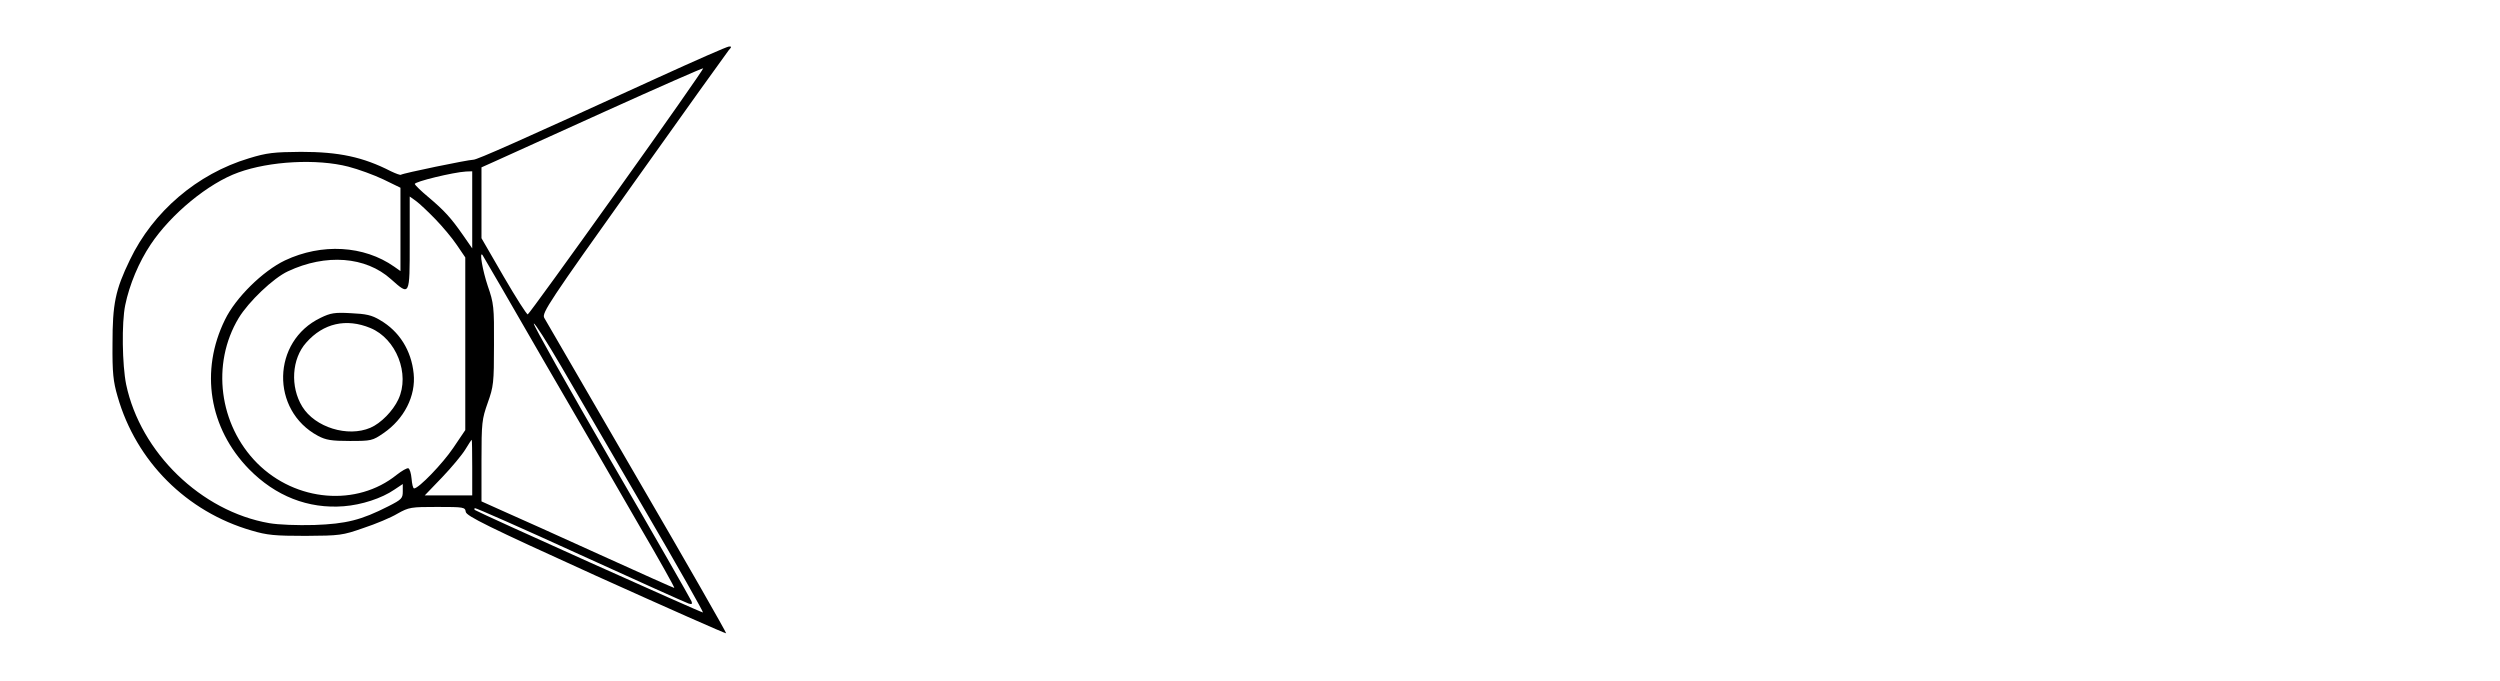 <?xml version="1.0" standalone="no"?>
<!DOCTYPE svg PUBLIC "-//W3C//DTD SVG 20010904//EN"
 "http://www.w3.org/TR/2001/REC-SVG-20010904/DTD/svg10.dtd">
<svg version="1.0" xmlns="http://www.w3.org/2000/svg"
 width="1080pt" height="294pt" viewBox="0 0 1080 294"
 preserveAspectRatio="xMidYMid meet">
<g transform="translate(0,294) scale(0.1,-0.1)"
fill="#000000" stroke="none">
<path d="M2845 2606 c-608 -278 -784 -356 -800 -356 -22 0 -308 -59 -313 -65
-3 -2 -22 5 -43 15 -121 62 -225 84 -389 84 -117 -1 -147 -4 -225 -28 -223
-67 -414 -230 -514 -439 -63 -130 -75 -190 -75 -362 -1 -126 3 -163 22 -228
80 -280 298 -498 579 -579 67 -20 101 -23 233 -23 148 1 159 2 250 34 52 17
119 45 147 62 50 28 58 29 172 29 115 0 120 -1 123 -21 2 -18 95 -64 562 -276
308 -139 561 -251 563 -249 2 2 -171 305 -385 672 -214 368 -394 679 -401 691
-11 21 21 69 385 580 218 307 404 566 412 576 13 14 13 17 1 16 -8 0 -144 -60
-304 -133z m-180 -493 c-207 -290 -380 -529 -385 -531 -4 -2 -51 72 -104 163
l-96 166 0 153 0 153 58 26 c31 14 246 111 477 216 230 104 421 188 423 186 2
-2 -165 -241 -373 -532z m-1160 107 c43 -11 111 -36 151 -55 l74 -36 0 -180 0
-180 -27 19 c-131 92 -313 102 -472 27 -96 -46 -213 -161 -259 -256 -109 -221
-69 -469 104 -646 114 -116 255 -172 409 -160 77 6 164 34 219 72 l36 24 0
-32 c0 -30 -5 -35 -62 -64 -118 -60 -182 -76 -320 -81 -74 -2 -155 1 -195 8
-294 51 -556 305 -618 599 -17 84 -20 266 -4 343 18 88 59 186 110 262 88 132
250 265 379 311 135 49 339 60 475 25z m535 -187 l0 -166 -41 59 c-51 73 -79
104 -149 163 -30 25 -56 50 -58 56 -3 10 167 51 221 54 l27 1 0 -167z m-159
-40 c31 -32 73 -82 93 -112 l36 -53 0 -373 0 -373 -52 -77 c-46 -68 -149 -175
-169 -175 -5 0 -9 19 -11 42 -2 23 -8 43 -14 45 -6 2 -28 -11 -50 -28 -172
-139 -436 -117 -603 50 -165 166 -199 429 -80 627 43 71 150 173 213 202 164
77 336 64 445 -34 82 -73 81 -74 81 157 l0 200 28 -20 c15 -11 52 -46 83 -78z
m466 -608 c144 -247 331 -570 416 -718 86 -147 153 -267 150 -267 -3 0 -148
65 -322 144 -174 79 -360 163 -413 186 l-98 44 0 175 c0 166 2 180 27 251 25
70 27 86 27 250 1 165 -1 180 -27 255 -22 66 -37 150 -23 134 2 -2 120 -206
263 -454z m442 -654 c139 -238 250 -435 248 -437 -3 -3 -971 432 -986 443 -2
2 -2 5 0 8 3 2 207 -88 454 -201 248 -113 459 -208 469 -211 15 -5 18 -2 13
10 -4 10 -159 281 -346 603 -187 323 -338 591 -335 596 3 5 56 -78 118 -184
62 -106 226 -388 365 -627z m-749 189 l0 -120 -103 0 -102 0 75 78 c41 43 86
97 100 120 14 23 26 42 28 42 1 0 2 -54 2 -120z"/>
<path d="M1385 1567 c-211 -101 -217 -400 -11 -510 34 -18 58 -22 137 -22 93
0 98 1 146 34 89 61 140 161 130 257 -10 100 -62 183 -145 231 -36 22 -61 27
-126 30 -70 4 -88 1 -131 -20z m215 -44 c112 -46 172 -199 121 -308 -23 -50
-76 -104 -121 -123 -98 -42 -239 2 -294 91 -53 86 -46 207 17 277 74 84 173
106 277 63z"/>
</g>
</svg>

